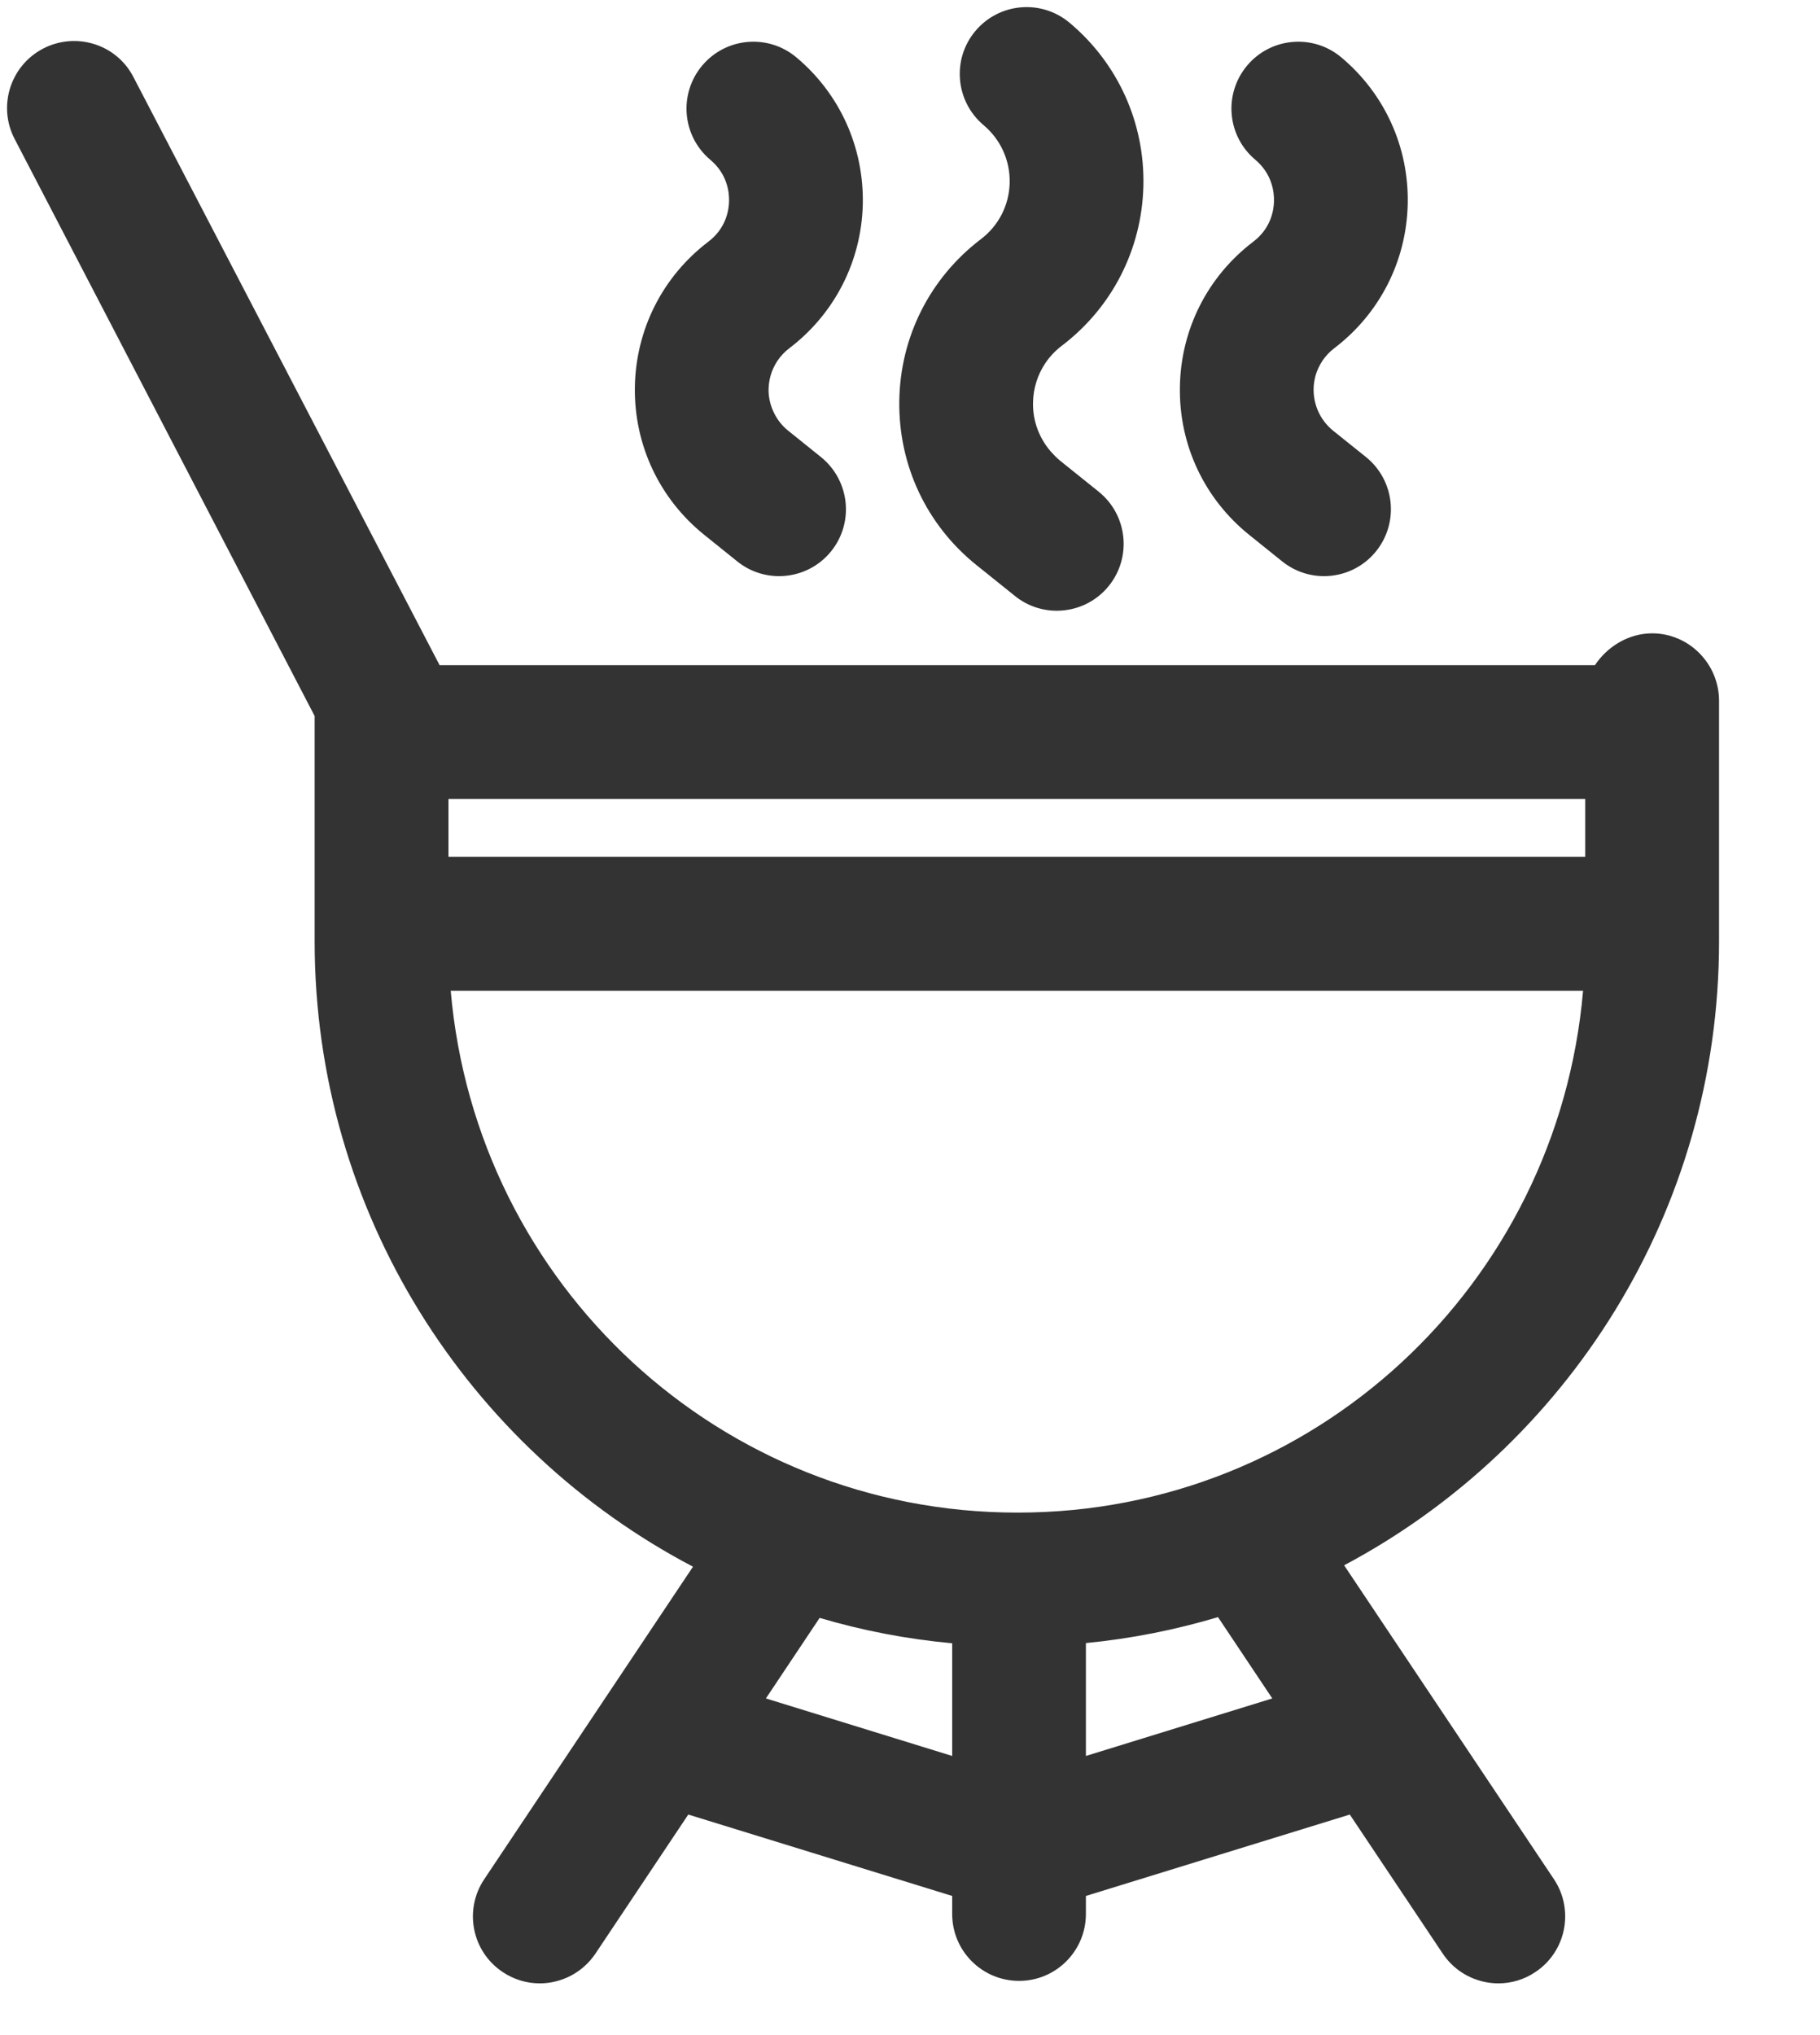 <svg width="17" height="19" viewBox="0 0 17 19" fill="none" xmlns="http://www.w3.org/2000/svg">
<path d="M7.668 4.267L7.362 4.021C7.297 3.969 7.249 3.903 7.218 3.829C7.192 3.768 7.178 3.702 7.179 3.633C7.18 3.591 7.186 3.55 7.197 3.51C7.225 3.408 7.286 3.317 7.373 3.251C7.796 2.929 8.046 2.44 8.059 1.909C8.071 1.378 7.846 0.877 7.439 0.536C7.175 0.314 6.781 0.348 6.559 0.612C6.337 0.877 6.371 1.27 6.635 1.492C6.792 1.624 6.812 1.791 6.81 1.879C6.808 1.966 6.78 2.132 6.617 2.256C6.188 2.582 5.938 3.078 5.93 3.616C5.923 4.155 6.16 4.658 6.58 4.995L6.886 5.241C7.001 5.334 7.14 5.379 7.277 5.379C7.46 5.379 7.641 5.299 7.764 5.146C7.98 4.877 7.937 4.484 7.668 4.267Z" fill="#333333"/>
<path d="M10.263 4.591L9.903 4.302C9.871 4.276 9.843 4.247 9.816 4.217C9.707 4.091 9.646 3.931 9.649 3.761C9.651 3.627 9.691 3.5 9.763 3.392C9.805 3.33 9.856 3.275 9.918 3.228C10.388 2.871 10.665 2.328 10.68 1.738C10.694 1.148 10.443 0.592 9.991 0.213C9.727 -0.009 9.333 0.025 9.111 0.289C8.889 0.553 8.924 0.947 9.188 1.169C9.347 1.303 9.436 1.499 9.431 1.708C9.426 1.916 9.328 2.107 9.162 2.233C8.686 2.595 8.408 3.146 8.4 3.744C8.392 4.343 8.654 4.901 9.121 5.276L9.48 5.564C9.595 5.657 9.734 5.702 9.871 5.702C10.054 5.702 10.235 5.622 10.358 5.469C10.574 5.2 10.531 4.807 10.263 4.591Z" fill="#333333"/>
<path d="M12.759 4.267L12.452 4.021C12.388 3.969 12.339 3.903 12.308 3.829C12.283 3.768 12.269 3.702 12.27 3.633C12.27 3.591 12.277 3.55 12.287 3.51C12.316 3.408 12.376 3.317 12.463 3.251C12.886 2.929 13.136 2.44 13.149 1.909C13.162 1.378 12.936 0.877 12.529 0.536C12.265 0.314 11.871 0.348 11.649 0.612C11.427 0.877 11.461 1.27 11.726 1.492C11.882 1.624 11.902 1.791 11.9 1.879C11.898 1.966 11.87 2.132 11.707 2.256C11.278 2.582 11.028 3.078 11.021 3.616C11.013 4.155 11.25 4.658 11.67 4.995L11.976 5.241C12.092 5.334 12.23 5.379 12.367 5.379C12.55 5.379 12.731 5.299 12.854 5.146C13.07 4.877 13.028 4.484 12.759 4.267Z" fill="#333333"/>
<path d="M16.057 8.789V6.543C16.057 6.198 15.777 5.913 15.432 5.913C15.206 5.913 15.008 6.043 14.898 6.21H4.106L1.245 0.717C1.086 0.411 0.708 0.295 0.402 0.454C0.096 0.614 -0.023 0.992 0.137 1.298L2.939 6.685V8.789C2.939 11.323 4.375 13.527 6.473 14.627L4.523 17.545C4.331 17.832 4.408 18.22 4.695 18.411C4.802 18.483 4.922 18.517 5.042 18.517C5.243 18.517 5.441 18.419 5.562 18.239L6.429 16.941L8.894 17.701V17.869C8.894 18.215 9.174 18.494 9.519 18.494C9.864 18.494 10.143 18.214 10.143 17.869V17.701L12.608 16.941L13.476 18.239C13.596 18.419 13.794 18.517 13.996 18.517C14.115 18.517 14.236 18.483 14.342 18.411C14.629 18.22 14.706 17.832 14.515 17.545L12.555 14.614C14.636 13.509 16.057 11.313 16.057 8.789ZM4.189 7.459H14.807V8H4.189V7.459ZM8.894 16.394L7.154 15.857L7.656 15.105C8.055 15.223 8.469 15.303 8.894 15.342V16.394ZM10.143 16.394V15.34C10.568 15.299 10.98 15.216 11.377 15.098L11.884 15.857L10.143 16.394ZM9.508 14.122H9.503C6.731 14.122 4.448 11.998 4.21 9.25H14.787C14.549 11.998 12.273 14.122 9.508 14.122Z" fill="#333333"/>
</svg>
